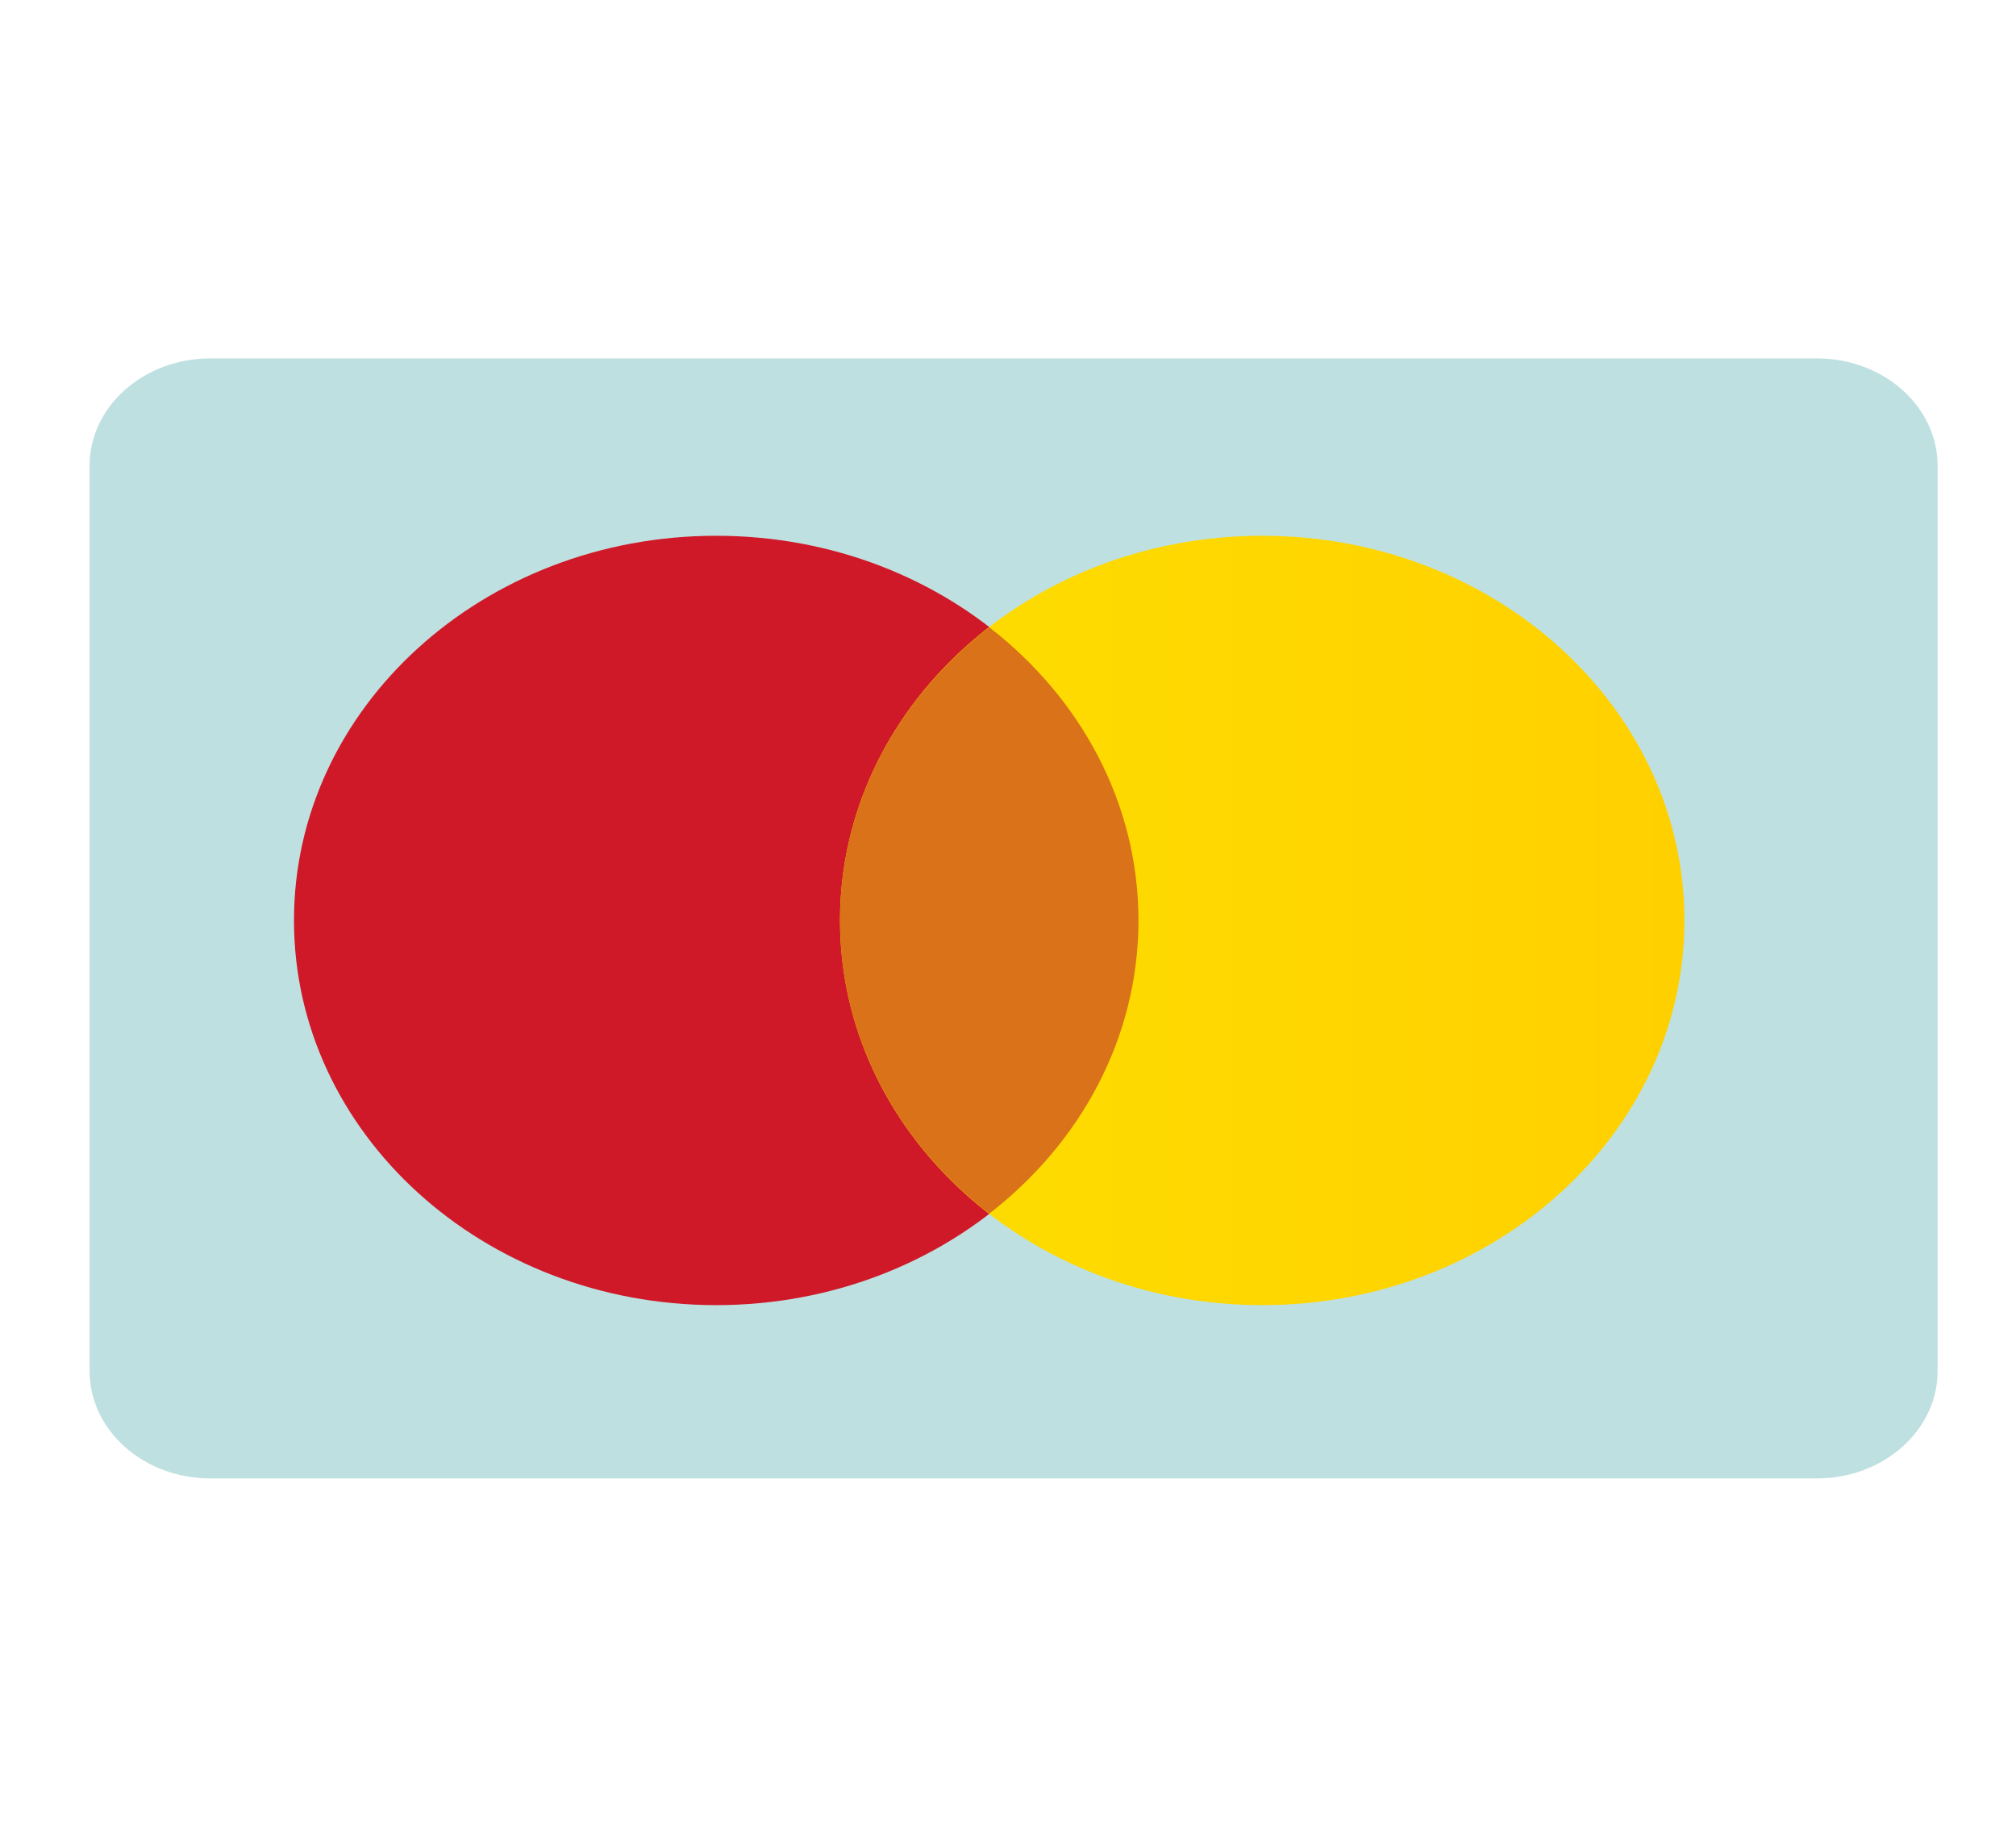 <svg width="45" height="41" viewBox="0 0 45 41" fill="none" xmlns="http://www.w3.org/2000/svg">
<path d="M40.555 8H4.695C3.207 8 2 9.072 2 10.396V30.604C2 31.927 3.207 33 4.695 33H40.555C42.043 33 43.25 31.927 43.25 30.604V10.396C43.25 9.072 42.043 8 40.555 8Z" fill="url(#paint0_linear_953_65)"/>
<path d="M15.987 29.132C21.192 29.132 25.412 25.288 25.412 20.545C25.412 15.803 21.192 11.959 15.987 11.959C10.782 11.959 6.562 15.803 6.562 20.545C6.562 25.288 10.782 29.132 15.987 29.132Z" fill="#CF1928"/>
<path d="M28.175 29.132C33.38 29.132 37.599 25.288 37.599 20.545C37.599 15.803 33.38 11.959 28.175 11.959C22.97 11.959 18.75 15.803 18.75 20.545C18.75 25.288 22.97 29.132 28.175 29.132Z" fill="url(#paint1_linear_953_65)"/>
<path d="M18.75 20.545C18.75 23.169 20.046 25.515 22.081 27.09C24.117 25.515 25.412 23.169 25.412 20.545C25.412 17.921 24.116 15.576 22.081 14.001C20.046 15.576 18.75 17.921 18.75 20.545Z" fill="#D97218"/>
<defs>
<linearGradient id="paint0_linear_953_65" x1="19.227" y1="9.717" x2="25.525" y2="35.008" gradientUnits="userSpaceOnUse">
<stop stop-color="#BFE0E0"/>
<stop offset="1" stop-color="#BFE0E0"/>
</linearGradient>
<linearGradient id="paint1_linear_953_65" x1="18.75" y1="20.545" x2="37.6" y2="20.545" gradientUnits="userSpaceOnUse">
<stop stop-color="#FEDE00"/>
<stop offset="1" stop-color="#FFD000"/>
</linearGradient>
</defs>
</svg>
